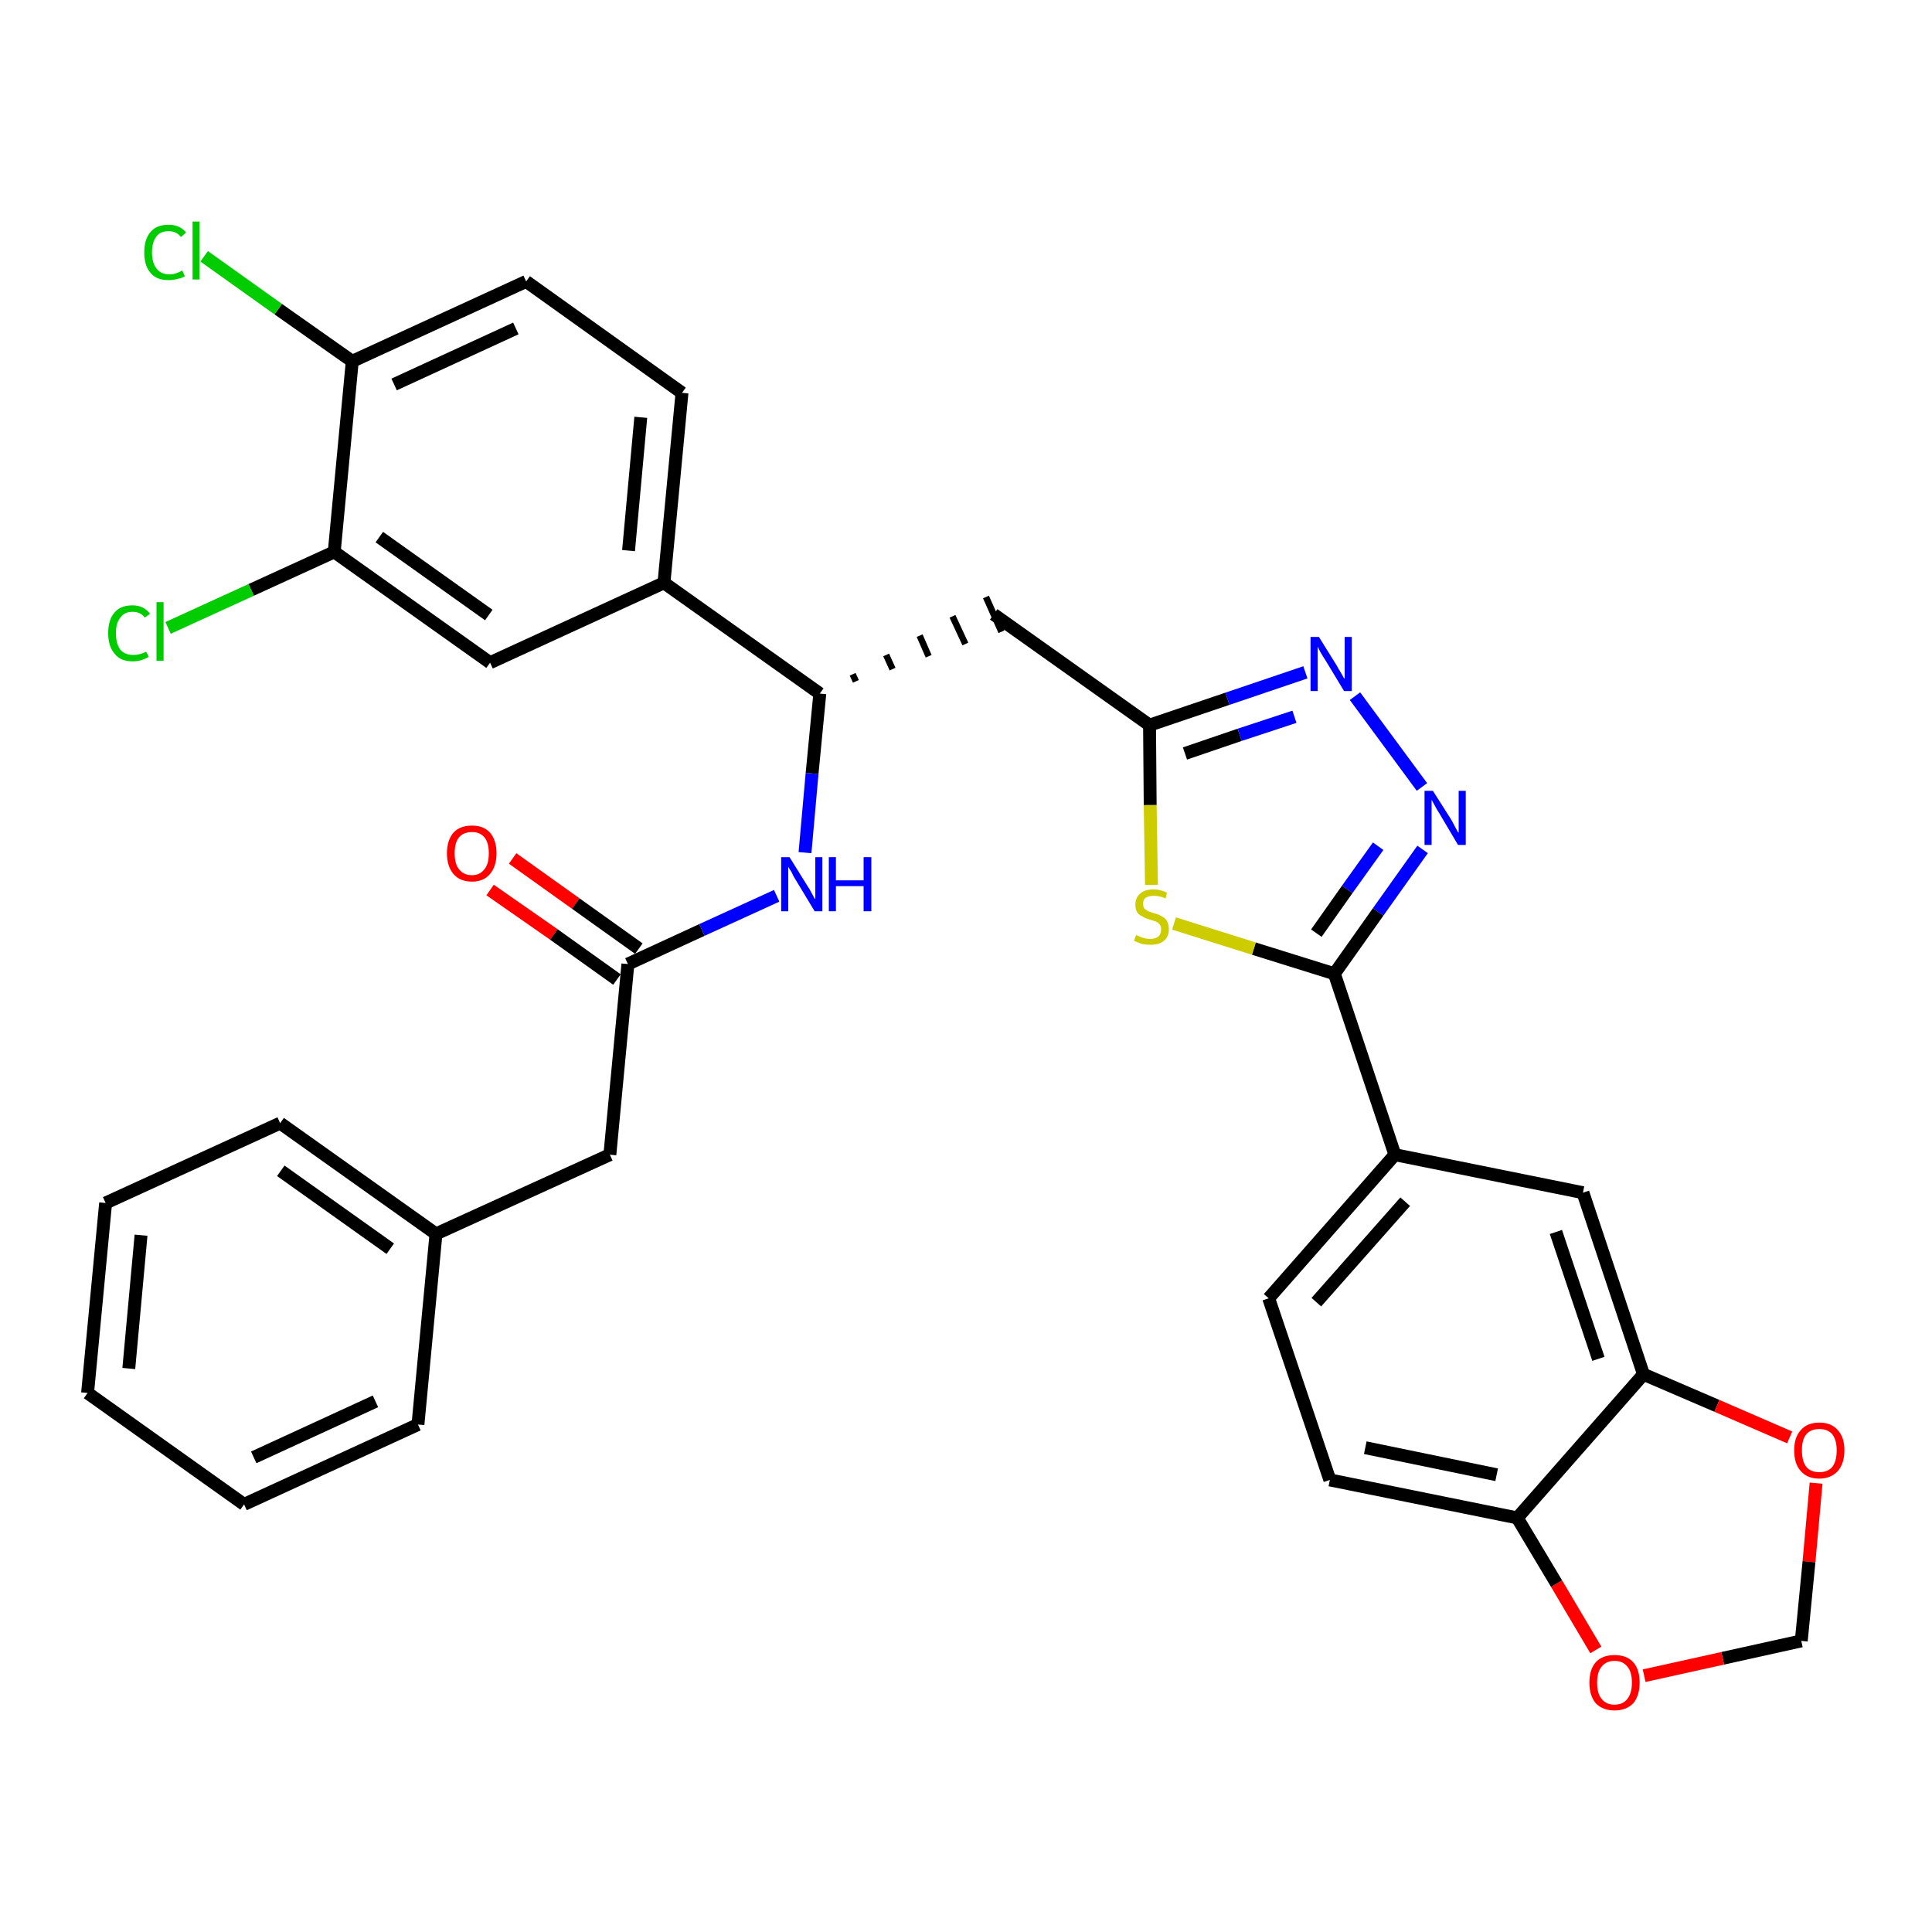 <?xml version='1.0' encoding='iso-8859-1'?>
<svg version='1.1' baseProfile='full'
              xmlns='http://www.w3.org/2000/svg'
                      xmlns:rdkit='http://www.rdkit.org/xml'
                      xmlns:xlink='http://www.w3.org/1999/xlink'
                  xml:space='preserve'
width='300px' height='300px' viewBox='0 0 300 300'>
<!-- END OF HEADER -->
<path class='bond-0 atom-0 atom-1' d='M 76.1,138.2 L 86.0,145.1' style='fill:none;fill-rule:evenodd;stroke:#FF0000;stroke-width:2.0px;stroke-linecap:butt;stroke-linejoin:miter;stroke-opacity:1' />
<path class='bond-0 atom-0 atom-1' d='M 86.0,145.1 L 95.8,152.1' style='fill:none;fill-rule:evenodd;stroke:#000000;stroke-width:2.0px;stroke-linecap:butt;stroke-linejoin:miter;stroke-opacity:1' />
<path class='bond-0 atom-0 atom-1' d='M 79.6,133.3 L 89.4,140.3' style='fill:none;fill-rule:evenodd;stroke:#FF0000;stroke-width:2.0px;stroke-linecap:butt;stroke-linejoin:miter;stroke-opacity:1' />
<path class='bond-0 atom-0 atom-1' d='M 89.4,140.3 L 99.2,147.3' style='fill:none;fill-rule:evenodd;stroke:#000000;stroke-width:2.0px;stroke-linecap:butt;stroke-linejoin:miter;stroke-opacity:1' />
<path class='bond-1 atom-1 atom-2' d='M 97.5,149.7 L 94.7,179.3' style='fill:none;fill-rule:evenodd;stroke:#000000;stroke-width:2.0px;stroke-linecap:butt;stroke-linejoin:miter;stroke-opacity:1' />
<path class='bond-8 atom-1 atom-9' d='M 97.5,149.7 L 109.0,144.4' style='fill:none;fill-rule:evenodd;stroke:#000000;stroke-width:2.0px;stroke-linecap:butt;stroke-linejoin:miter;stroke-opacity:1' />
<path class='bond-8 atom-1 atom-9' d='M 109.0,144.4 L 120.6,139.1' style='fill:none;fill-rule:evenodd;stroke:#0000FF;stroke-width:2.0px;stroke-linecap:butt;stroke-linejoin:miter;stroke-opacity:1' />
<path class='bond-2 atom-2 atom-3' d='M 94.7,179.3 L 67.7,191.6' style='fill:none;fill-rule:evenodd;stroke:#000000;stroke-width:2.0px;stroke-linecap:butt;stroke-linejoin:miter;stroke-opacity:1' />
<path class='bond-3 atom-3 atom-4' d='M 67.7,191.6 L 43.5,174.4' style='fill:none;fill-rule:evenodd;stroke:#000000;stroke-width:2.0px;stroke-linecap:butt;stroke-linejoin:miter;stroke-opacity:1' />
<path class='bond-3 atom-3 atom-4' d='M 60.6,193.9 L 43.6,181.8' style='fill:none;fill-rule:evenodd;stroke:#000000;stroke-width:2.0px;stroke-linecap:butt;stroke-linejoin:miter;stroke-opacity:1' />
<path class='bond-33 atom-8 atom-3' d='M 64.9,221.2 L 67.7,191.6' style='fill:none;fill-rule:evenodd;stroke:#000000;stroke-width:2.0px;stroke-linecap:butt;stroke-linejoin:miter;stroke-opacity:1' />
<path class='bond-4 atom-4 atom-5' d='M 43.5,174.4 L 16.4,186.8' style='fill:none;fill-rule:evenodd;stroke:#000000;stroke-width:2.0px;stroke-linecap:butt;stroke-linejoin:miter;stroke-opacity:1' />
<path class='bond-5 atom-5 atom-6' d='M 16.4,186.8 L 13.6,216.3' style='fill:none;fill-rule:evenodd;stroke:#000000;stroke-width:2.0px;stroke-linecap:butt;stroke-linejoin:miter;stroke-opacity:1' />
<path class='bond-5 atom-5 atom-6' d='M 21.9,191.8 L 20.0,212.5' style='fill:none;fill-rule:evenodd;stroke:#000000;stroke-width:2.0px;stroke-linecap:butt;stroke-linejoin:miter;stroke-opacity:1' />
<path class='bond-6 atom-6 atom-7' d='M 13.6,216.3 L 37.9,233.6' style='fill:none;fill-rule:evenodd;stroke:#000000;stroke-width:2.0px;stroke-linecap:butt;stroke-linejoin:miter;stroke-opacity:1' />
<path class='bond-7 atom-7 atom-8' d='M 37.9,233.6 L 64.9,221.2' style='fill:none;fill-rule:evenodd;stroke:#000000;stroke-width:2.0px;stroke-linecap:butt;stroke-linejoin:miter;stroke-opacity:1' />
<path class='bond-7 atom-7 atom-8' d='M 39.4,226.3 L 58.3,217.6' style='fill:none;fill-rule:evenodd;stroke:#000000;stroke-width:2.0px;stroke-linecap:butt;stroke-linejoin:miter;stroke-opacity:1' />
<path class='bond-9 atom-9 atom-10' d='M 125.0,132.4 L 126.1,120.1' style='fill:none;fill-rule:evenodd;stroke:#0000FF;stroke-width:2.0px;stroke-linecap:butt;stroke-linejoin:miter;stroke-opacity:1' />
<path class='bond-9 atom-9 atom-10' d='M 126.1,120.1 L 127.3,107.7' style='fill:none;fill-rule:evenodd;stroke:#000000;stroke-width:2.0px;stroke-linecap:butt;stroke-linejoin:miter;stroke-opacity:1' />
<path class='bond-10 atom-10 atom-11' d='M 132.9,105.8 L 132.4,104.7' style='fill:none;fill-rule:evenodd;stroke:#000000;stroke-width:1.0px;stroke-linecap:butt;stroke-linejoin:miter;stroke-opacity:1' />
<path class='bond-10 atom-10 atom-11' d='M 138.6,103.9 L 137.6,101.7' style='fill:none;fill-rule:evenodd;stroke:#000000;stroke-width:1.0px;stroke-linecap:butt;stroke-linejoin:miter;stroke-opacity:1' />
<path class='bond-10 atom-10 atom-11' d='M 144.2,101.9 L 142.8,98.7' style='fill:none;fill-rule:evenodd;stroke:#000000;stroke-width:1.0px;stroke-linecap:butt;stroke-linejoin:miter;stroke-opacity:1' />
<path class='bond-10 atom-10 atom-11' d='M 149.9,100.0 L 147.9,95.7' style='fill:none;fill-rule:evenodd;stroke:#000000;stroke-width:1.0px;stroke-linecap:butt;stroke-linejoin:miter;stroke-opacity:1' />
<path class='bond-10 atom-10 atom-11' d='M 155.5,98.1 L 153.1,92.7' style='fill:none;fill-rule:evenodd;stroke:#000000;stroke-width:1.0px;stroke-linecap:butt;stroke-linejoin:miter;stroke-opacity:1' />
<path class='bond-25 atom-10 atom-26' d='M 127.3,107.7 L 103.1,90.5' style='fill:none;fill-rule:evenodd;stroke:#000000;stroke-width:2.0px;stroke-linecap:butt;stroke-linejoin:miter;stroke-opacity:1' />
<path class='bond-11 atom-11 atom-12' d='M 154.3,95.4 L 178.5,112.6' style='fill:none;fill-rule:evenodd;stroke:#000000;stroke-width:2.0px;stroke-linecap:butt;stroke-linejoin:miter;stroke-opacity:1' />
<path class='bond-12 atom-12 atom-13' d='M 178.5,112.6 L 190.6,108.5' style='fill:none;fill-rule:evenodd;stroke:#000000;stroke-width:2.0px;stroke-linecap:butt;stroke-linejoin:miter;stroke-opacity:1' />
<path class='bond-12 atom-12 atom-13' d='M 190.6,108.5 L 202.7,104.4' style='fill:none;fill-rule:evenodd;stroke:#0000FF;stroke-width:2.0px;stroke-linecap:butt;stroke-linejoin:miter;stroke-opacity:1' />
<path class='bond-12 atom-12 atom-13' d='M 184.0,117.0 L 192.5,114.1' style='fill:none;fill-rule:evenodd;stroke:#000000;stroke-width:2.0px;stroke-linecap:butt;stroke-linejoin:miter;stroke-opacity:1' />
<path class='bond-12 atom-12 atom-13' d='M 192.5,114.1 L 201.0,111.3' style='fill:none;fill-rule:evenodd;stroke:#0000FF;stroke-width:2.0px;stroke-linecap:butt;stroke-linejoin:miter;stroke-opacity:1' />
<path class='bond-34 atom-25 atom-12' d='M 178.8,137.4 L 178.6,125.0' style='fill:none;fill-rule:evenodd;stroke:#CCCC00;stroke-width:2.0px;stroke-linecap:butt;stroke-linejoin:miter;stroke-opacity:1' />
<path class='bond-34 atom-25 atom-12' d='M 178.6,125.0 L 178.5,112.6' style='fill:none;fill-rule:evenodd;stroke:#000000;stroke-width:2.0px;stroke-linecap:butt;stroke-linejoin:miter;stroke-opacity:1' />
<path class='bond-13 atom-13 atom-14' d='M 210.4,108.1 L 220.8,122.2' style='fill:none;fill-rule:evenodd;stroke:#0000FF;stroke-width:2.0px;stroke-linecap:butt;stroke-linejoin:miter;stroke-opacity:1' />
<path class='bond-14 atom-14 atom-15' d='M 220.9,131.9 L 214.0,141.6' style='fill:none;fill-rule:evenodd;stroke:#0000FF;stroke-width:2.0px;stroke-linecap:butt;stroke-linejoin:miter;stroke-opacity:1' />
<path class='bond-14 atom-14 atom-15' d='M 214.0,141.6 L 207.2,151.2' style='fill:none;fill-rule:evenodd;stroke:#000000;stroke-width:2.0px;stroke-linecap:butt;stroke-linejoin:miter;stroke-opacity:1' />
<path class='bond-14 atom-14 atom-15' d='M 214.0,131.4 L 209.2,138.1' style='fill:none;fill-rule:evenodd;stroke:#0000FF;stroke-width:2.0px;stroke-linecap:butt;stroke-linejoin:miter;stroke-opacity:1' />
<path class='bond-14 atom-14 atom-15' d='M 209.2,138.1 L 204.4,144.9' style='fill:none;fill-rule:evenodd;stroke:#000000;stroke-width:2.0px;stroke-linecap:butt;stroke-linejoin:miter;stroke-opacity:1' />
<path class='bond-15 atom-15 atom-16' d='M 207.2,151.2 L 216.6,179.3' style='fill:none;fill-rule:evenodd;stroke:#000000;stroke-width:2.0px;stroke-linecap:butt;stroke-linejoin:miter;stroke-opacity:1' />
<path class='bond-24 atom-15 atom-25' d='M 207.2,151.2 L 194.7,147.3' style='fill:none;fill-rule:evenodd;stroke:#000000;stroke-width:2.0px;stroke-linecap:butt;stroke-linejoin:miter;stroke-opacity:1' />
<path class='bond-24 atom-15 atom-25' d='M 194.7,147.3 L 182.3,143.4' style='fill:none;fill-rule:evenodd;stroke:#CCCC00;stroke-width:2.0px;stroke-linecap:butt;stroke-linejoin:miter;stroke-opacity:1' />
<path class='bond-16 atom-16 atom-17' d='M 216.6,179.3 L 197.0,201.6' style='fill:none;fill-rule:evenodd;stroke:#000000;stroke-width:2.0px;stroke-linecap:butt;stroke-linejoin:miter;stroke-opacity:1' />
<path class='bond-16 atom-16 atom-17' d='M 218.2,186.6 L 204.4,202.2' style='fill:none;fill-rule:evenodd;stroke:#000000;stroke-width:2.0px;stroke-linecap:butt;stroke-linejoin:miter;stroke-opacity:1' />
<path class='bond-36 atom-21 atom-16' d='M 245.8,185.2 L 216.6,179.3' style='fill:none;fill-rule:evenodd;stroke:#000000;stroke-width:2.0px;stroke-linecap:butt;stroke-linejoin:miter;stroke-opacity:1' />
<path class='bond-17 atom-17 atom-18' d='M 197.0,201.6 L 206.5,229.8' style='fill:none;fill-rule:evenodd;stroke:#000000;stroke-width:2.0px;stroke-linecap:butt;stroke-linejoin:miter;stroke-opacity:1' />
<path class='bond-18 atom-18 atom-19' d='M 206.5,229.8 L 235.6,235.7' style='fill:none;fill-rule:evenodd;stroke:#000000;stroke-width:2.0px;stroke-linecap:butt;stroke-linejoin:miter;stroke-opacity:1' />
<path class='bond-18 atom-18 atom-19' d='M 212.0,224.8 L 232.4,229.0' style='fill:none;fill-rule:evenodd;stroke:#000000;stroke-width:2.0px;stroke-linecap:butt;stroke-linejoin:miter;stroke-opacity:1' />
<path class='bond-19 atom-19 atom-20' d='M 235.6,235.7 L 255.2,213.4' style='fill:none;fill-rule:evenodd;stroke:#000000;stroke-width:2.0px;stroke-linecap:butt;stroke-linejoin:miter;stroke-opacity:1' />
<path class='bond-37 atom-24 atom-19' d='M 247.8,256.2 L 241.7,245.9' style='fill:none;fill-rule:evenodd;stroke:#FF0000;stroke-width:2.0px;stroke-linecap:butt;stroke-linejoin:miter;stroke-opacity:1' />
<path class='bond-37 atom-24 atom-19' d='M 241.7,245.9 L 235.6,235.7' style='fill:none;fill-rule:evenodd;stroke:#000000;stroke-width:2.0px;stroke-linecap:butt;stroke-linejoin:miter;stroke-opacity:1' />
<path class='bond-20 atom-20 atom-21' d='M 255.2,213.4 L 245.8,185.2' style='fill:none;fill-rule:evenodd;stroke:#000000;stroke-width:2.0px;stroke-linecap:butt;stroke-linejoin:miter;stroke-opacity:1' />
<path class='bond-20 atom-20 atom-21' d='M 248.2,211.0 L 241.6,191.3' style='fill:none;fill-rule:evenodd;stroke:#000000;stroke-width:2.0px;stroke-linecap:butt;stroke-linejoin:miter;stroke-opacity:1' />
<path class='bond-21 atom-20 atom-22' d='M 255.2,213.4 L 266.6,218.3' style='fill:none;fill-rule:evenodd;stroke:#000000;stroke-width:2.0px;stroke-linecap:butt;stroke-linejoin:miter;stroke-opacity:1' />
<path class='bond-21 atom-20 atom-22' d='M 266.6,218.3 L 277.9,223.2' style='fill:none;fill-rule:evenodd;stroke:#FF0000;stroke-width:2.0px;stroke-linecap:butt;stroke-linejoin:miter;stroke-opacity:1' />
<path class='bond-22 atom-22 atom-23' d='M 282.0,230.3 L 280.9,242.5' style='fill:none;fill-rule:evenodd;stroke:#FF0000;stroke-width:2.0px;stroke-linecap:butt;stroke-linejoin:miter;stroke-opacity:1' />
<path class='bond-22 atom-22 atom-23' d='M 280.9,242.5 L 279.7,254.8' style='fill:none;fill-rule:evenodd;stroke:#000000;stroke-width:2.0px;stroke-linecap:butt;stroke-linejoin:miter;stroke-opacity:1' />
<path class='bond-23 atom-23 atom-24' d='M 279.7,254.8 L 267.5,257.5' style='fill:none;fill-rule:evenodd;stroke:#000000;stroke-width:2.0px;stroke-linecap:butt;stroke-linejoin:miter;stroke-opacity:1' />
<path class='bond-23 atom-23 atom-24' d='M 267.5,257.5 L 255.3,260.2' style='fill:none;fill-rule:evenodd;stroke:#FF0000;stroke-width:2.0px;stroke-linecap:butt;stroke-linejoin:miter;stroke-opacity:1' />
<path class='bond-26 atom-26 atom-27' d='M 103.1,90.5 L 105.9,61.0' style='fill:none;fill-rule:evenodd;stroke:#000000;stroke-width:2.0px;stroke-linecap:butt;stroke-linejoin:miter;stroke-opacity:1' />
<path class='bond-26 atom-26 atom-27' d='M 97.6,85.5 L 99.5,64.8' style='fill:none;fill-rule:evenodd;stroke:#000000;stroke-width:2.0px;stroke-linecap:butt;stroke-linejoin:miter;stroke-opacity:1' />
<path class='bond-35 atom-33 atom-26' d='M 76.1,102.9 L 103.1,90.5' style='fill:none;fill-rule:evenodd;stroke:#000000;stroke-width:2.0px;stroke-linecap:butt;stroke-linejoin:miter;stroke-opacity:1' />
<path class='bond-27 atom-27 atom-28' d='M 105.9,61.0 L 81.7,43.7' style='fill:none;fill-rule:evenodd;stroke:#000000;stroke-width:2.0px;stroke-linecap:butt;stroke-linejoin:miter;stroke-opacity:1' />
<path class='bond-28 atom-28 atom-29' d='M 81.7,43.7 L 54.7,56.1' style='fill:none;fill-rule:evenodd;stroke:#000000;stroke-width:2.0px;stroke-linecap:butt;stroke-linejoin:miter;stroke-opacity:1' />
<path class='bond-28 atom-28 atom-29' d='M 80.1,51.0 L 61.2,59.7' style='fill:none;fill-rule:evenodd;stroke:#000000;stroke-width:2.0px;stroke-linecap:butt;stroke-linejoin:miter;stroke-opacity:1' />
<path class='bond-29 atom-29 atom-30' d='M 54.7,56.1 L 43.2,48.0' style='fill:none;fill-rule:evenodd;stroke:#000000;stroke-width:2.0px;stroke-linecap:butt;stroke-linejoin:miter;stroke-opacity:1' />
<path class='bond-29 atom-29 atom-30' d='M 43.2,48.0 L 31.7,39.8' style='fill:none;fill-rule:evenodd;stroke:#00CC00;stroke-width:2.0px;stroke-linecap:butt;stroke-linejoin:miter;stroke-opacity:1' />
<path class='bond-30 atom-29 atom-31' d='M 54.7,56.1 L 51.9,85.7' style='fill:none;fill-rule:evenodd;stroke:#000000;stroke-width:2.0px;stroke-linecap:butt;stroke-linejoin:miter;stroke-opacity:1' />
<path class='bond-31 atom-31 atom-32' d='M 51.9,85.7 L 39.0,91.6' style='fill:none;fill-rule:evenodd;stroke:#000000;stroke-width:2.0px;stroke-linecap:butt;stroke-linejoin:miter;stroke-opacity:1' />
<path class='bond-31 atom-31 atom-32' d='M 39.0,91.6 L 26.1,97.5' style='fill:none;fill-rule:evenodd;stroke:#00CC00;stroke-width:2.0px;stroke-linecap:butt;stroke-linejoin:miter;stroke-opacity:1' />
<path class='bond-32 atom-31 atom-33' d='M 51.9,85.7 L 76.1,102.9' style='fill:none;fill-rule:evenodd;stroke:#000000;stroke-width:2.0px;stroke-linecap:butt;stroke-linejoin:miter;stroke-opacity:1' />
<path class='bond-32 atom-31 atom-33' d='M 58.9,83.4 L 75.9,95.5' style='fill:none;fill-rule:evenodd;stroke:#000000;stroke-width:2.0px;stroke-linecap:butt;stroke-linejoin:miter;stroke-opacity:1' />
<path  class='atom-0' d='M 69.4 132.5
Q 69.4 130.5, 70.4 129.3
Q 71.4 128.2, 73.3 128.2
Q 75.1 128.2, 76.1 129.3
Q 77.1 130.5, 77.1 132.5
Q 77.1 134.5, 76.1 135.7
Q 75.1 136.9, 73.3 136.9
Q 71.4 136.9, 70.4 135.7
Q 69.4 134.5, 69.4 132.5
M 73.3 135.9
Q 74.5 135.9, 75.2 135.0
Q 75.9 134.2, 75.9 132.5
Q 75.9 130.8, 75.2 130.0
Q 74.5 129.2, 73.3 129.2
Q 72.0 129.2, 71.3 130.0
Q 70.6 130.8, 70.6 132.5
Q 70.6 134.2, 71.3 135.0
Q 72.0 135.9, 73.3 135.9
' fill='#FF0000'/>
<path  class='atom-9' d='M 122.6 133.1
L 125.4 137.6
Q 125.7 138.0, 126.1 138.8
Q 126.5 139.6, 126.6 139.6
L 126.6 133.1
L 127.7 133.1
L 127.7 141.5
L 126.5 141.5
L 123.6 136.7
Q 123.2 136.1, 122.9 135.4
Q 122.5 134.8, 122.4 134.6
L 122.4 141.5
L 121.3 141.5
L 121.3 133.1
L 122.6 133.1
' fill='#0000FF'/>
<path  class='atom-9' d='M 128.7 133.1
L 129.8 133.1
L 129.8 136.7
L 134.1 136.7
L 134.1 133.1
L 135.3 133.1
L 135.3 141.5
L 134.1 141.5
L 134.1 137.6
L 129.8 137.6
L 129.8 141.5
L 128.7 141.5
L 128.7 133.1
' fill='#0000FF'/>
<path  class='atom-13' d='M 204.8 98.9
L 207.6 103.4
Q 207.8 103.8, 208.3 104.6
Q 208.7 105.4, 208.8 105.4
L 208.8 98.9
L 209.9 98.9
L 209.9 107.3
L 208.7 107.3
L 205.8 102.5
Q 205.4 101.9, 205.0 101.2
Q 204.7 100.6, 204.6 100.4
L 204.6 107.3
L 203.5 107.3
L 203.5 98.9
L 204.8 98.9
' fill='#0000FF'/>
<path  class='atom-14' d='M 222.5 122.8
L 225.3 127.2
Q 225.6 127.7, 226.0 128.5
Q 226.4 129.3, 226.5 129.3
L 226.5 122.8
L 227.6 122.8
L 227.6 131.2
L 226.4 131.2
L 223.5 126.3
Q 223.1 125.7, 222.8 125.1
Q 222.4 124.4, 222.3 124.2
L 222.3 131.2
L 221.2 131.2
L 221.2 122.8
L 222.5 122.8
' fill='#0000FF'/>
<path  class='atom-22' d='M 278.6 225.2
Q 278.6 223.2, 279.6 222.1
Q 280.6 220.9, 282.5 220.9
Q 284.4 220.9, 285.4 222.1
Q 286.4 223.2, 286.4 225.2
Q 286.4 227.2, 285.4 228.4
Q 284.3 229.6, 282.5 229.6
Q 280.6 229.6, 279.6 228.4
Q 278.6 227.3, 278.6 225.2
M 282.5 228.6
Q 283.8 228.6, 284.5 227.8
Q 285.2 226.9, 285.2 225.2
Q 285.2 223.6, 284.5 222.7
Q 283.8 221.9, 282.5 221.9
Q 281.2 221.9, 280.5 222.7
Q 279.8 223.5, 279.8 225.2
Q 279.8 226.9, 280.5 227.8
Q 281.2 228.6, 282.5 228.6
' fill='#FF0000'/>
<path  class='atom-24' d='M 246.8 261.3
Q 246.8 259.2, 247.8 258.1
Q 248.8 257.0, 250.7 257.0
Q 252.6 257.0, 253.6 258.1
Q 254.6 259.2, 254.6 261.3
Q 254.6 263.3, 253.6 264.5
Q 252.5 265.6, 250.7 265.6
Q 248.9 265.6, 247.8 264.5
Q 246.8 263.3, 246.8 261.3
M 250.7 264.7
Q 252.0 264.7, 252.7 263.8
Q 253.4 262.9, 253.4 261.3
Q 253.4 259.6, 252.7 258.8
Q 252.0 257.9, 250.7 257.9
Q 249.4 257.9, 248.7 258.8
Q 248.0 259.6, 248.0 261.3
Q 248.0 263.0, 248.7 263.8
Q 249.4 264.7, 250.7 264.7
' fill='#FF0000'/>
<path  class='atom-25' d='M 176.4 145.2
Q 176.5 145.2, 176.9 145.4
Q 177.3 145.6, 177.8 145.7
Q 178.2 145.8, 178.6 145.8
Q 179.4 145.8, 179.9 145.4
Q 180.3 145.0, 180.3 144.3
Q 180.3 143.8, 180.1 143.6
Q 179.9 143.3, 179.5 143.1
Q 179.2 143.0, 178.6 142.8
Q 177.8 142.6, 177.4 142.3
Q 176.9 142.1, 176.6 141.7
Q 176.3 141.2, 176.3 140.5
Q 176.3 139.4, 177.0 138.8
Q 177.7 138.1, 179.2 138.1
Q 180.1 138.1, 181.2 138.6
L 181.0 139.5
Q 180.0 139.1, 179.2 139.1
Q 178.4 139.1, 177.9 139.4
Q 177.5 139.7, 177.5 140.3
Q 177.5 140.8, 177.7 141.1
Q 178.0 141.3, 178.3 141.5
Q 178.6 141.6, 179.2 141.8
Q 180.0 142.0, 180.4 142.3
Q 180.9 142.5, 181.2 143.0
Q 181.5 143.5, 181.5 144.3
Q 181.5 145.5, 180.7 146.1
Q 180.0 146.7, 178.7 146.7
Q 177.9 146.7, 177.4 146.6
Q 176.8 146.4, 176.1 146.1
L 176.4 145.2
' fill='#CCCC00'/>
<path  class='atom-30' d='M 22.4 39.2
Q 22.4 37.1, 23.4 36.0
Q 24.3 34.9, 26.2 34.9
Q 27.9 34.9, 28.9 36.1
L 28.1 36.8
Q 27.4 35.9, 26.2 35.9
Q 24.9 35.9, 24.3 36.7
Q 23.6 37.6, 23.6 39.2
Q 23.6 40.8, 24.3 41.7
Q 25.0 42.6, 26.3 42.6
Q 27.3 42.6, 28.3 42.0
L 28.7 42.9
Q 28.2 43.2, 27.6 43.3
Q 26.9 43.5, 26.2 43.5
Q 24.3 43.5, 23.4 42.4
Q 22.4 41.3, 22.4 39.2
' fill='#00CC00'/>
<path  class='atom-30' d='M 29.9 34.4
L 31.0 34.4
L 31.0 43.4
L 29.9 43.4
L 29.9 34.4
' fill='#00CC00'/>
<path  class='atom-32' d='M 16.8 98.3
Q 16.8 96.2, 17.8 95.1
Q 18.7 94.0, 20.6 94.0
Q 22.3 94.0, 23.3 95.3
L 22.5 95.9
Q 21.8 95.0, 20.6 95.0
Q 19.3 95.0, 18.7 95.9
Q 18.0 96.7, 18.0 98.3
Q 18.0 100.0, 18.7 100.9
Q 19.4 101.7, 20.7 101.7
Q 21.7 101.7, 22.7 101.2
L 23.1 102.0
Q 22.6 102.3, 22.0 102.5
Q 21.3 102.7, 20.6 102.7
Q 18.7 102.7, 17.8 101.5
Q 16.8 100.4, 16.8 98.3
' fill='#00CC00'/>
<path  class='atom-32' d='M 24.3 93.5
L 25.4 93.5
L 25.4 102.6
L 24.3 102.6
L 24.3 93.5
' fill='#00CC00'/>
</svg>

